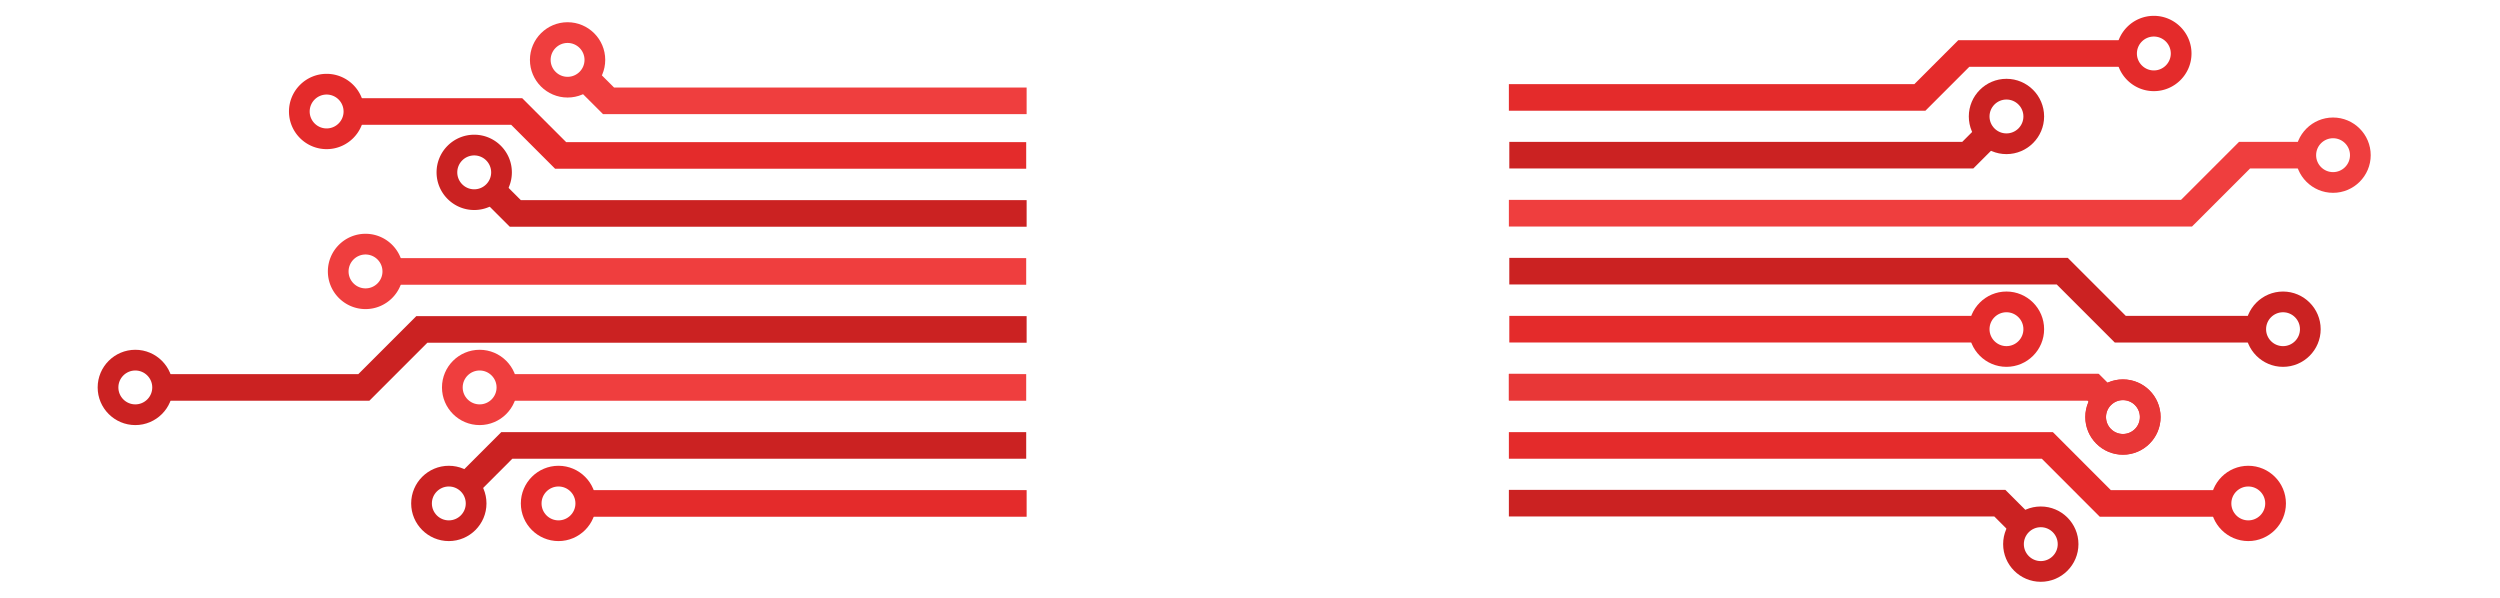 <svg version="1" xmlns="http://www.w3.org/2000/svg" viewBox="10 0 845 202"><style>#CIRCULO-1_1_,#LINHA-1_1_{animation-iteration-count:6}#LINHA-1_1_{stroke-dasharray:60 200;stroke-dashoffset:60;animation:linha-1_1 1.5s linear}@keyframes linha-1_1{to{stroke-dashoffset:-200}}#CIRCULO-1_1_{opacity:0;animation:circulo-1-1 1.5s linear}@keyframes circulo-1-1{0%,60%,90%{opacity:0}63%,80%{opacity:1}}#LINHA-2_1_,#LINHA-9_1_{stroke-dasharray:60 250;stroke-dashoffset:60;animation:linha-2-1 2s linear;animation-iteration-count:6}@keyframes linha-2-1{to{stroke-dashoffset:-250}}#CIRCULO-2_1_,#CIRCULO-9_1_{opacity:0;animation:circulo-2-1 2s linear;animation-iteration-count:6}@keyframes circulo-2-1{0%,75%,to{opacity:0}80%,90%,95%{opacity:1}}#LINHA-4_1_{stroke-dasharray:60 250;stroke-dashoffset:60;animation:linha-4-1 2.5s linear}@keyframes linha-4-1{to{stroke-dashoffset:-250}}#CIRCULO-4_1_,#LINHA-4_1_,#LINHA-6_1_{animation-iteration-count:6}#CIRCULO-4_1_{opacity:0;animation:circulo-4-1 2.5s linear}@keyframes circulo-4-1{0%,65%,95%{opacity:0}70%,90%{opacity:1}}#LINHA-6_1_{stroke-dasharray:60 200;stroke-dashoffset:60;animation:linha-6-1 3s linear}@keyframes linha-6-1{to{stroke-dashoffset:-200}}#CIRCULO-6_1_{opacity:0;animation:circulo-6-1 3s linear}@keyframes circulo-6-1{0%,65%,95%{opacity:0}70%,90%{opacity:1}}#CIRCULO-6_1_,#CIRCULO-8_1_,#LINHA-8_1_{animation-iteration-count:6}#LINHA-8_1_{stroke-dasharray:60 200;stroke-dashoffset:60;animation:linha-8-1 1.5s linear}@keyframes linha-8-1{to{stroke-dashoffset:-200}}#CIRCULO-8_1_{opacity:0;animation:circulo-8-1 1.5s linear}@keyframes circulo-8-1{0%,60%,90%{opacity:0}63%,80%{opacity:1}}#LINHA-11_1_{stroke-dasharray:60 300;stroke-dashoffset:80;animation:linha-11-1 2s linear;animation-iteration-count:6}@keyframes linha-11-1{to{stroke-dashoffset:420}}#CIRCULO-11_1_{opacity:0;animation:circulo-11-1 2s linear;animation-iteration-count:6}@keyframes circulo-11-1{0%,75%,to{opacity:0}80%,90%{opacity:1}}#LINHA-13_1_{stroke-dasharray:60 200;stroke-dashoffset:60;animation:linha-13-1 3s linear;animation-iteration-count:6}@keyframes linha-13-1{to{stroke-dashoffset:-200}}#CIRCULO-13_1_{opacity:0;animation:circulo-13-1 3s linear;animation-iteration-count:6}@keyframes circulo-13-1{0%,65%,95%{opacity:0}70%,90%{opacity:1}}#LINHA-15_1_{stroke-dasharray:60 250;stroke-dashoffset:60;animation:linha-15-1 2s linear;animation-iteration-count:6}@keyframes linha-15-1{to{stroke-dashoffset:-250}}#CIRCULO-15_1_{opacity:0;animation:circulo-15-1 2s linear;animation-iteration-count:10}@keyframes circulo-15-1{0%,75%,to{opacity:0}80%,90%,95%{opacity:1}}</style><g id="GRUPO-4"><g id="L-14"><path id="LINHA-14" fill="none" stroke="#EF3E3E" stroke-width="9" stroke-miterlimit="10" d="M520 130.868h197.457l3.576 3.576"/><path fill="#EF3E3E" d="M727.557 153.69c-7.017 0-12.726-5.709-12.726-12.726s5.709-12.726 12.726-12.726 12.726 5.709 12.726 12.726-5.71 12.726-12.726 12.726zm0-18.451c-3.157 0-5.726 2.568-5.726 5.726s2.568 5.726 5.726 5.726 5.726-2.568 5.726-5.726-2.569-5.726-5.726-5.726z" id="CIRCULO-14"/></g><g id="L-14_ENERGIA"><path id="LINHA-14_1_" fill="none" stroke="#E83737" stroke-width="9" stroke-miterlimit="10" d="M520 130.868h197.457l3.576 3.576"/><path fill="#E83737" d="M727.557 153.69c-7.017 0-12.726-5.709-12.726-12.726s5.709-12.726 12.726-12.726 12.726 5.709 12.726 12.726-5.71 12.726-12.726 12.726zm0-18.451c-3.157 0-5.726 2.568-5.726 5.726s2.568 5.726 5.726 5.726 5.726-2.568 5.726-5.726-2.569-5.726-5.726-5.726z" id="CIRCULO-14_1_"/></g><g id="L-10"><path id="LINHA-10" fill="none" stroke="#CB2222" stroke-width="9" stroke-miterlimit="10" d="M520.146 52.449h154.959l6.554-6.555"/><path fill="#CB2222" d="M688.184 52.091c-7.017 0-12.726-5.708-12.726-12.726s5.709-12.726 12.726-12.726 12.726 5.708 12.726 12.726-5.71 12.726-12.726 12.726zm0-18.451c-3.157 0-5.726 2.568-5.726 5.726s2.568 5.726 5.726 5.726 5.726-2.568 5.726-5.726-2.569-5.726-5.726-5.726z" id="CIRCULO-10"/></g><g id="L-7"><path id="LINHA-7" fill="none" stroke="#CB2222" stroke-width="9" stroke-miterlimit="10" d="M168.227 163.639l13.076-13.088h175.553"/><path fill="#CB2222" d="M161.702 182.886c-7.017 0-12.726-5.709-12.726-12.726s5.708-12.726 12.726-12.726 12.726 5.709 12.726 12.726-5.709 12.726-12.726 12.726zm0-18.451c-3.157 0-5.726 2.568-5.726 5.726s2.568 5.726 5.726 5.726 5.726-2.568 5.726-5.726-2.569-5.726-5.726-5.726z" id="CIRCULO-7"/></g><g id="L-4"><path id="LINHA-4" fill="none" stroke="#EF3E3E" stroke-width="9" stroke-miterlimit="10" d="M356.854 91.746H142.773"/><path fill="#EF3E3E" d="M133.547 104.471c-7.017 0-12.726-5.709-12.726-12.726 0-7.017 5.708-12.725 12.726-12.725s12.726 5.708 12.726 12.725c0 7.017-5.709 12.726-12.726 12.726zm0-18.451a5.732 5.732 0 0 0-5.726 5.725c0 3.157 2.568 5.726 5.726 5.726s5.726-2.568 5.726-5.726a5.732 5.732 0 0 0-5.726-5.725z" id="CIRCULO-4"/></g><g id="L-4_ENERGIA"><path id="LINHA-4_1_" fill="none" stroke="#E83737" stroke-width="9" stroke-miterlimit="10" d="M356.854 91.746H142.773"/><path fill="#E83737" d="M133.547 104.471c-7.017 0-12.726-5.709-12.726-12.726 0-7.017 5.708-12.725 12.726-12.725s12.726 5.708 12.726 12.725c0 7.017-5.709 12.726-12.726 12.726zm0-18.451a5.732 5.732 0 0 0-5.726 5.725c0 3.157 2.568 5.726 5.726 5.726s5.726-2.568 5.726-5.726a5.732 5.732 0 0 0-5.726-5.725z" id="CIRCULO-4_1_"/></g></g><g id="GRUPO-3"><g id="L-16"><path fill="none" stroke="#CB2222" stroke-width="9" stroke-miterlimit="10" d="M520 170.075h165.942l7.322 7.322"/><path fill="#CB2222" d="M699.787 196.646c-7.017 0-12.726-5.709-12.726-12.726s5.709-12.726 12.726-12.726 12.726 5.709 12.726 12.726-5.709 12.726-12.726 12.726zm0-18.452c-3.157 0-5.726 2.568-5.726 5.726s2.568 5.726 5.726 5.726 5.726-2.568 5.726-5.726-2.569-5.726-5.726-5.726z"/></g><g id="L-12"><path fill="none" stroke="#CB2222" stroke-width="9" stroke-miterlimit="10" d="M520.141 91.659h186.906l19.608 19.609h45.783"/><path fill="#CB2222" d="M781.662 123.993c-7.017 0-12.726-5.709-12.726-12.726s5.709-12.726 12.726-12.726 12.726 5.709 12.726 12.726-5.709 12.726-12.726 12.726zm0-18.451c-3.157 0-5.726 2.568-5.726 5.726s2.568 5.726 5.726 5.726 5.726-2.568 5.726-5.726-2.569-5.726-5.726-5.726z"/></g><g id="L-5"><path fill="none" stroke="#CB2222" stroke-width="9" stroke-miterlimit="10" d="M64.959 130.954h68.015l19.609-19.609H357"/><path fill="#CB2222" d="M55.737 143.679c-7.017 0-12.726-5.709-12.726-12.726s5.708-12.726 12.726-12.726 12.726 5.709 12.726 12.726-5.709 12.726-12.726 12.726zm0-18.451c-3.157 0-5.726 2.568-5.726 5.726s2.568 5.726 5.726 5.726 5.726-2.568 5.726-5.726-2.569-5.726-5.726-5.726z"/></g><g id="L-3"><path fill="none" stroke="#CB2222" stroke-width="9" stroke-miterlimit="10" d="M176.808 64.776v.012l7.363 7.351H357"/><path fill="#CB2222" d="M170.286 70.984c-7.017 0-12.726-5.708-12.726-12.726 0-7.017 5.708-12.725 12.726-12.725s12.726 5.708 12.726 12.725c0 7.017-5.709 12.726-12.726 12.726zm0-18.451a5.732 5.732 0 0 0-5.726 5.725c0 3.157 2.568 5.726 5.726 5.726s5.726-2.568 5.726-5.726a5.733 5.733 0 0 0-5.726-5.725z"/></g></g><g id="GRUPO-2"><g id="L-13"><path id="LINHA-13" fill="none" stroke="#E42B2B" stroke-width="9" stroke-miterlimit="10" d="M520.146 111.264h158.812"/><path fill="#E42B2B" d="M688.184 123.99c-7.017 0-12.726-5.709-12.726-12.726s5.709-12.726 12.726-12.726 12.726 5.709 12.726 12.726-5.71 12.726-12.726 12.726zm0-18.451c-3.157 0-5.726 2.568-5.726 5.726s2.568 5.726 5.726 5.726 5.726-2.568 5.726-5.726-2.569-5.726-5.726-5.726z" id="CIRCULO-13"/></g><g id="L-13_ENERGIA"><path id="LINHA-13_1_" fill="none" stroke="#DA2526" stroke-width="9" stroke-miterlimit="10" d="M520.146 111.264h158.812"/><path fill="#DA2526" d="M688.184 123.99c-7.017 0-12.726-5.709-12.726-12.726s5.709-12.726 12.726-12.726 12.726 5.709 12.726 12.726-5.71 12.726-12.726 12.726zm0-18.451c-3.157 0-5.726 2.568-5.726 5.726s2.568 5.726 5.726 5.726 5.726-2.568 5.726-5.726-2.569-5.726-5.726-5.726z" id="CIRCULO-13_1_"/></g><g id="L-9"><path id="LINHA-9" fill="none" stroke="#E42B2B" stroke-width="9" stroke-miterlimit="10" d="M520 32.935h138.912l14.855-14.855h55.009"/><path fill="#E42B2B" d="M738.002 30.805c-7.017 0-12.726-5.708-12.726-12.726 0-7.017 5.709-12.725 12.726-12.725s12.726 5.708 12.726 12.725c0 7.018-5.709 12.726-12.726 12.726zm0-18.451a5.732 5.732 0 0 0-5.726 5.725c0 3.157 2.568 5.726 5.726 5.726s5.726-2.568 5.726-5.726a5.733 5.733 0 0 0-5.726-5.725z" id="CIRCULO-9"/></g><g id="L-9_ENERGIA"><path id="LINHA-9_1_" fill="none" stroke="#DA2526" stroke-width="9" stroke-miterlimit="10" d="M520 32.935h138.912l14.855-14.855h55.009"/><path fill="#DA2526" d="M738.002 30.805c-7.017 0-12.726-5.708-12.726-12.726 0-7.017 5.709-12.725 12.726-12.725s12.726 5.708 12.726 12.725c0 7.018-5.709 12.726-12.726 12.726zm0-18.451a5.732 5.732 0 0 0-5.726 5.725c0 3.157 2.568 5.726 5.726 5.726s5.726-2.568 5.726-5.726a5.733 5.733 0 0 0-5.726-5.725z" id="CIRCULO-9_1_"/></g><g id="L-8"><path id="LINHA-8" fill="none" stroke="#E42B2B" stroke-width="9" stroke-miterlimit="10" d="M357 170.16H207.997"/><path fill="#E42B2B" d="M198.771 182.886c-7.017 0-12.726-5.709-12.726-12.726s5.708-12.726 12.726-12.726 12.726 5.709 12.726 12.726-5.708 12.726-12.726 12.726zm0-18.451c-3.157 0-5.726 2.568-5.726 5.726s2.568 5.726 5.726 5.726 5.726-2.568 5.726-5.726-2.568-5.726-5.726-5.726z" id="CIRCULO-8"/></g><g id="L-8_ENERGIA"><path id="LINHA-8_1_" fill="none" stroke="#DA2526" stroke-width="9" stroke-miterlimit="10" d="M357 170.16H207.997"/><path fill="#DA2526" d="M198.771 182.886c-7.017 0-12.726-5.709-12.726-12.726s5.708-12.726 12.726-12.726 12.726 5.709 12.726 12.726-5.708 12.726-12.726 12.726zm0-18.451c-3.157 0-5.726 2.568-5.726 5.726s2.568 5.726 5.726 5.726 5.726-2.568 5.726-5.726-2.568-5.726-5.726-5.726z" id="CIRCULO-8_1_"/></g><g id="L-2"><path id="LINHA-2" fill="none" stroke="#E42B2B" stroke-width="9" stroke-miterlimit="10" d="M356.854 52.539H199.49l-14.855-14.856h-55.009"/><path fill="#E42B2B" d="M120.4 50.409c-7.017 0-12.726-5.708-12.726-12.725 0-7.017 5.708-12.726 12.726-12.726s12.726 5.708 12.726 12.726c-.001 7.016-5.709 12.725-12.726 12.725zm0-18.451a5.732 5.732 0 0 0-5.726 5.726c0 3.157 2.568 5.725 5.726 5.725s5.726-2.568 5.726-5.725a5.733 5.733 0 0 0-5.726-5.726z" id="CIRCULO-2"/></g><g id="L-2_ENERGIA"><path id="LINHA-2_1_" fill="none" stroke="#DA2526" stroke-width="9" stroke-miterlimit="10" d="M356.854 52.539H199.49l-14.855-14.856h-55.009"/><path fill="#DA2526" d="M120.4 50.409c-7.017 0-12.726-5.708-12.726-12.725 0-7.017 5.708-12.726 12.726-12.726s12.726 5.708 12.726 12.726c-.001 7.016-5.709 12.725-12.726 12.725zm0-18.451a5.732 5.732 0 0 0-5.726 5.726c0 3.157 2.568 5.725 5.726 5.725s5.726-2.568 5.726-5.725a5.733 5.733 0 0 0-5.726-5.726z" id="CIRCULO-2_1_"/></g></g><g id="GRUPO-1"><g id="L-15"><path id="LINHA-15" fill="none" stroke="#E42B2B" stroke-width="9" stroke-miterlimit="10" d="M520 150.551h182l19.598 19.609h39.095"/><path fill="#E42B2B" d="M769.92 182.886c-7.017 0-12.726-5.709-12.726-12.726s5.709-12.726 12.726-12.726 12.726 5.709 12.726 12.726-5.709 12.726-12.726 12.726zm0-18.451c-3.157 0-5.726 2.568-5.726 5.726s2.568 5.726 5.726 5.726 5.726-2.568 5.726-5.726-2.569-5.726-5.726-5.726z" id="CIRCULO-15"/></g><g id="L-15_ENERGIA"><path id="LINHA-15_1_" fill="none" stroke="#DA2526" stroke-width="9" stroke-miterlimit="10" d="M520 150.551h182l19.598 19.609h39.095"/><path fill="#DA2526" d="M769.92 182.886c-7.017 0-12.726-5.709-12.726-12.726s5.709-12.726 12.726-12.726 12.726 5.709 12.726 12.726-5.709 12.726-12.726 12.726zm0-18.451c-3.157 0-5.726 2.568-5.726 5.726s2.568 5.726 5.726 5.726 5.726-2.568 5.726-5.726-2.569-5.726-5.726-5.726z" id="CIRCULO-15_1_"/></g><g id="L-11"><path id="LINHA-11" fill="none" stroke="#EF3E3E" stroke-width="9" stroke-miterlimit="10" d="M789.352 52.449h-20.698l-19.609 19.608H520"/><path fill="#EF3E3E" d="M798.574 65.175c-7.017 0-12.726-5.708-12.726-12.726s5.709-12.726 12.726-12.726S811.3 45.433 811.3 52.45s-5.709 12.725-12.726 12.725zm0-18.451c-3.157 0-5.726 2.568-5.726 5.726s2.568 5.726 5.726 5.726 5.726-2.568 5.726-5.726-2.569-5.726-5.726-5.726z" id="CIRCULO-11"/></g><g id="L-11_ENERGIA"><path id="LINHA-11_1_" fill="none" stroke="#E83737" stroke-width="9" stroke-miterlimit="10" d="M789.352 52.449h-20.698l-19.609 19.608H520"/><path fill="#E83737" d="M798.574 65.175c-7.017 0-12.726-5.708-12.726-12.726s5.709-12.726 12.726-12.726S811.3 45.433 811.3 52.45s-5.709 12.725-12.726 12.725zm0-18.451c-3.157 0-5.726 2.568-5.726 5.726s2.568 5.726 5.726 5.726 5.726-2.568 5.726-5.726-2.569-5.726-5.726-5.726z" id="CIRCULO-11_1_"/></g><g id="L-6"><path id="LINHA-6" fill="none" stroke="#EF3E3E" stroke-width="9" stroke-miterlimit="10" d="M356.854 130.953H181.34"/><path fill="#EF3E3E" d="M172.115 143.679c-7.017 0-12.726-5.709-12.726-12.726s5.708-12.726 12.726-12.726 12.726 5.709 12.726 12.726-5.709 12.726-12.726 12.726zm0-18.451c-3.157 0-5.726 2.568-5.726 5.726s2.568 5.726 5.726 5.726 5.726-2.568 5.726-5.726-2.569-5.726-5.726-5.726z" id="CIRCULO-6"/></g><g id="L-6_ENERGIA"><path id="LINHA-6_1_" fill="none" stroke="#E83737" stroke-width="9" stroke-miterlimit="10" d="M356.854 130.953H181.34"/><path fill="#E83737" d="M172.115 143.679c-7.017 0-12.726-5.709-12.726-12.726s5.708-12.726 12.726-12.726 12.726 5.709 12.726 12.726-5.709 12.726-12.726 12.726zm0-18.451c-3.157 0-5.726 2.568-5.726 5.726s2.568 5.726 5.726 5.726 5.726-2.568 5.726-5.726-2.569-5.726-5.726-5.726z" id="CIRCULO-6_1_"/></g><g id="L-1"><path id="LINHA-1" fill="none" stroke="#EF3E3E" stroke-width="9" stroke-miterlimit="10" d="M357 34.085H215.686l-7.322-7.321"/><path fill="#EF3E3E" d="M201.841 32.966c-7.017 0-12.726-5.708-12.726-12.726s5.708-12.726 12.726-12.726 12.726 5.708 12.726 12.726-5.709 12.726-12.726 12.726zm0-18.451c-3.157 0-5.726 2.568-5.726 5.726s2.568 5.726 5.726 5.726 5.726-2.568 5.726-5.726-2.569-5.726-5.726-5.726z" id="CIRCULO-1"/></g><g id="L-1_ENERGIA"><path id="LINHA-1_1_" fill="none" stroke="#E83737" stroke-width="9" stroke-miterlimit="10" d="M357 34.085H215.686l-7.322-7.321"/><path fill="#E83737" d="M201.841 32.966c-7.017 0-12.726-5.708-12.726-12.726s5.708-12.726 12.726-12.726 12.726 5.708 12.726 12.726-5.709 12.726-12.726 12.726zm0-18.451c-3.157 0-5.726 2.568-5.726 5.726s2.568 5.726 5.726 5.726 5.726-2.568 5.726-5.726-2.569-5.726-5.726-5.726z" id="CIRCULO-1_1_"/></g></g></svg>
